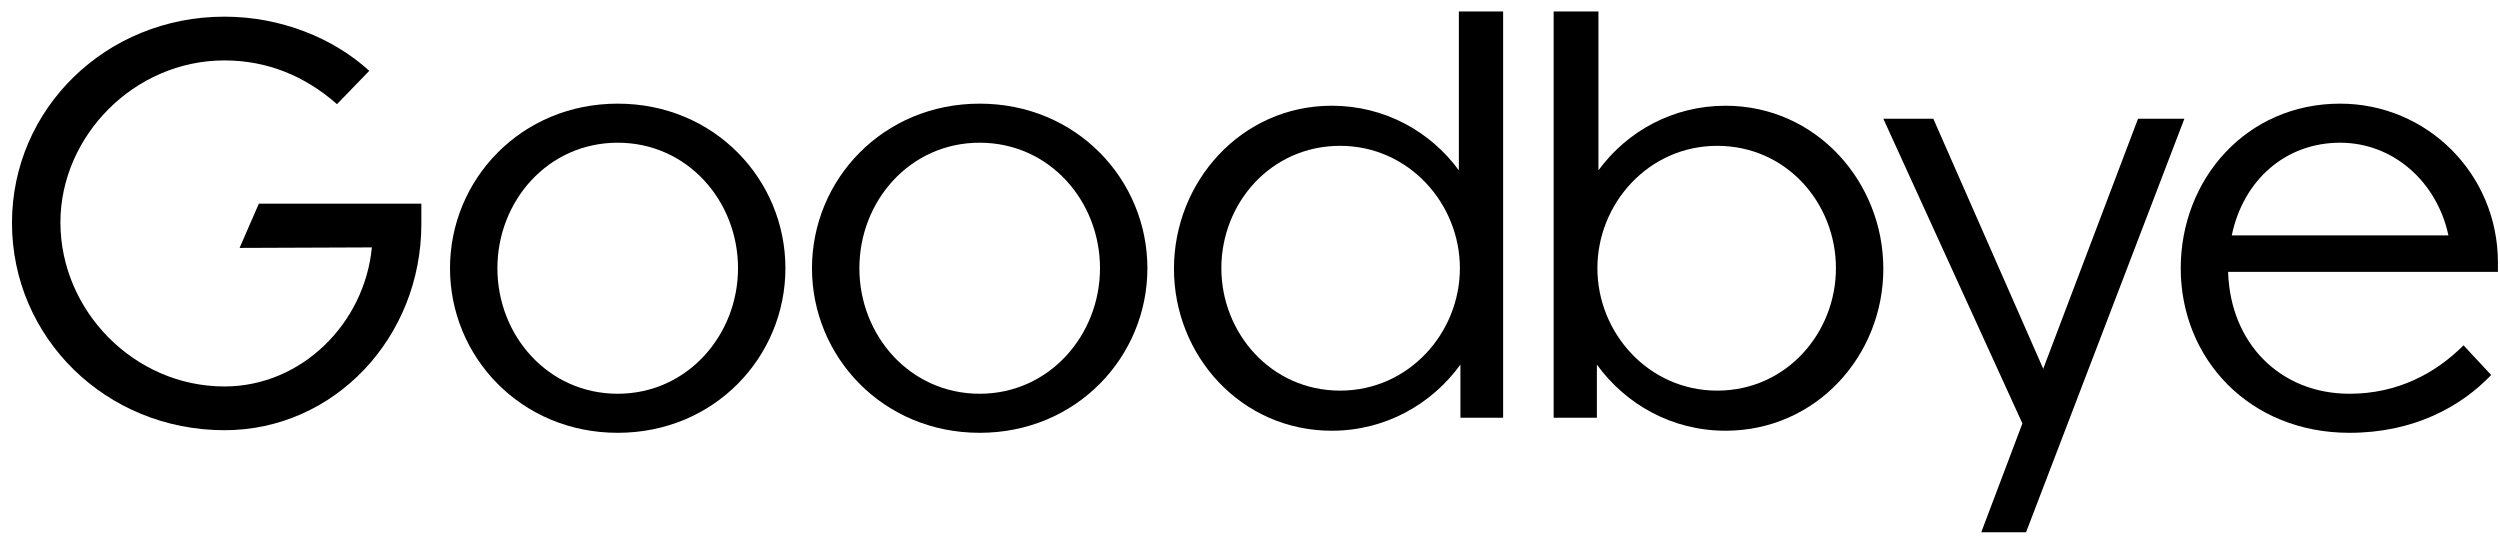 <?xml version="1.0" encoding="utf-8"?>
<!-- Generator: Adobe Illustrator 25.3.0, SVG Export Plug-In . SVG Version: 6.00 Build 0)  -->
<!DOCTYPE svg PUBLIC "-//W3C//DTD SVG 1.1//EN" "http://www.w3.org/Graphics/SVG/1.1/DTD/svg11.dtd">
<svg version="1.1" id="Calque_1" xmlns:x="http://ns.adobe.com/Extensibility/1.0/" xmlns:i="http://ns.adobe.com/AdobeIllustrator/10.0/" xmlns:graph="http://ns.adobe.com/Graphs/1.0/"
	 xmlns="http://www.w3.org/2000/svg" xmlns:xlink="http://www.w3.org/1999/xlink" x="0px" y="0px" width="480px" height="105px"
	 viewBox="0 0 480 105" style="enable-background:new 0 0 480 105;" xml:space="preserve">
<g>
	<path d="M43.1,82.6c-22.8,0-40.8-17.8-40.8-39.8c0-21.9,18-39.6,40.8-39.6c10.8,0,20.9,4.1,27.8,10.4L64.7,20
		c-6.1-5.4-13.4-8.4-21.6-8.4c-17.4,0-31.5,14.6-31.5,31.1c0,16.9,14.1,31.5,31.5,31.5c14.8,0,26.9-12.1,28.3-26.7L46,47.6l3.7-8.5
		h31.2V43C80.9,64.8,64.2,82.6,43.1,82.6z"/>
	<path d="M150.8,51.5c0,17-13.6,31.6-32.2,31.6S86.4,68.5,86.4,51.5s13.6-31.6,32.2-31.6S150.8,34.5,150.8,51.5z M95.5,51.5
		c0,12.9,9.7,24.1,23.1,24.1s23.1-11.3,23.1-24.1c0-12.9-9.7-24.1-23.1-24.1S95.5,38.6,95.5,51.5z"/>
	<path d="M220.3,51.5c0,17-13.6,31.6-32.2,31.6s-32.2-14.6-32.2-31.6s13.6-31.6,32.2-31.6S220.3,34.5,220.3,51.5z M165,51.5
		c0,12.9,9.7,24.1,23.1,24.1s23.1-11.3,23.1-24.1c0-12.9-9.7-24.1-23.1-24.1S165,38.6,165,51.5z"/>
	<path d="M280.4,70c-5.5,7.6-14.4,12.7-24.7,12.7c-17.4,0-30.3-14.4-30.3-31.1c0-16.7,12.9-31.3,30.3-31.3
		c10.1,0,18.9,4.9,24.4,12.4V2.2h8.5v78h-8.2V70z M257.3,28c-13.3,0-22.8,11-22.8,23.5c0,12.4,9.5,23.5,22.8,23.5
		c13.2,0,23-11.1,23-23.5S270.5,28,257.3,28z"/>
	<path d="M331.3,82.7c-10.3,0-19.2-5.1-24.7-12.7v10.2h-8.3v-78h8.6v30.5c5.5-7.5,14.3-12.4,24.4-12.4c17.4,0,30.3,14.6,30.3,31.3
		C361.6,68.3,348.7,82.7,331.3,82.7z M329.7,75c13.3,0,22.8-11.1,22.8-23.5C352.5,39,343,28,329.7,28c-13.2,0-23,11.1-23,23.5
		S316.5,75,329.7,75z"/>
	<path d="M389,102.2h-8.6l7.9-20.9l-26.7-58.5h9.6l21.1,48l18.2-48h8.9L389,102.2z"/>
	<path d="M451.1,83.1c-19.2,0-32.4-14.2-32.4-31.6c0-17.1,12.6-31.6,30.6-31.6c16.7,0,30.3,13.5,30.3,30.5v1.8h-51.8
		c0.4,13.7,10,23.4,23.3,23.4c9.2,0,16.5-3.9,21.9-9.3l5.3,5.7C472.5,78.1,463.4,83.1,451.1,83.1z M428.5,45.2h41.6
		c-2.2-10.3-10.6-17.8-20.8-17.8C438.8,27.4,430.7,34.6,428.5,45.2z"/>
</g>
</svg>

